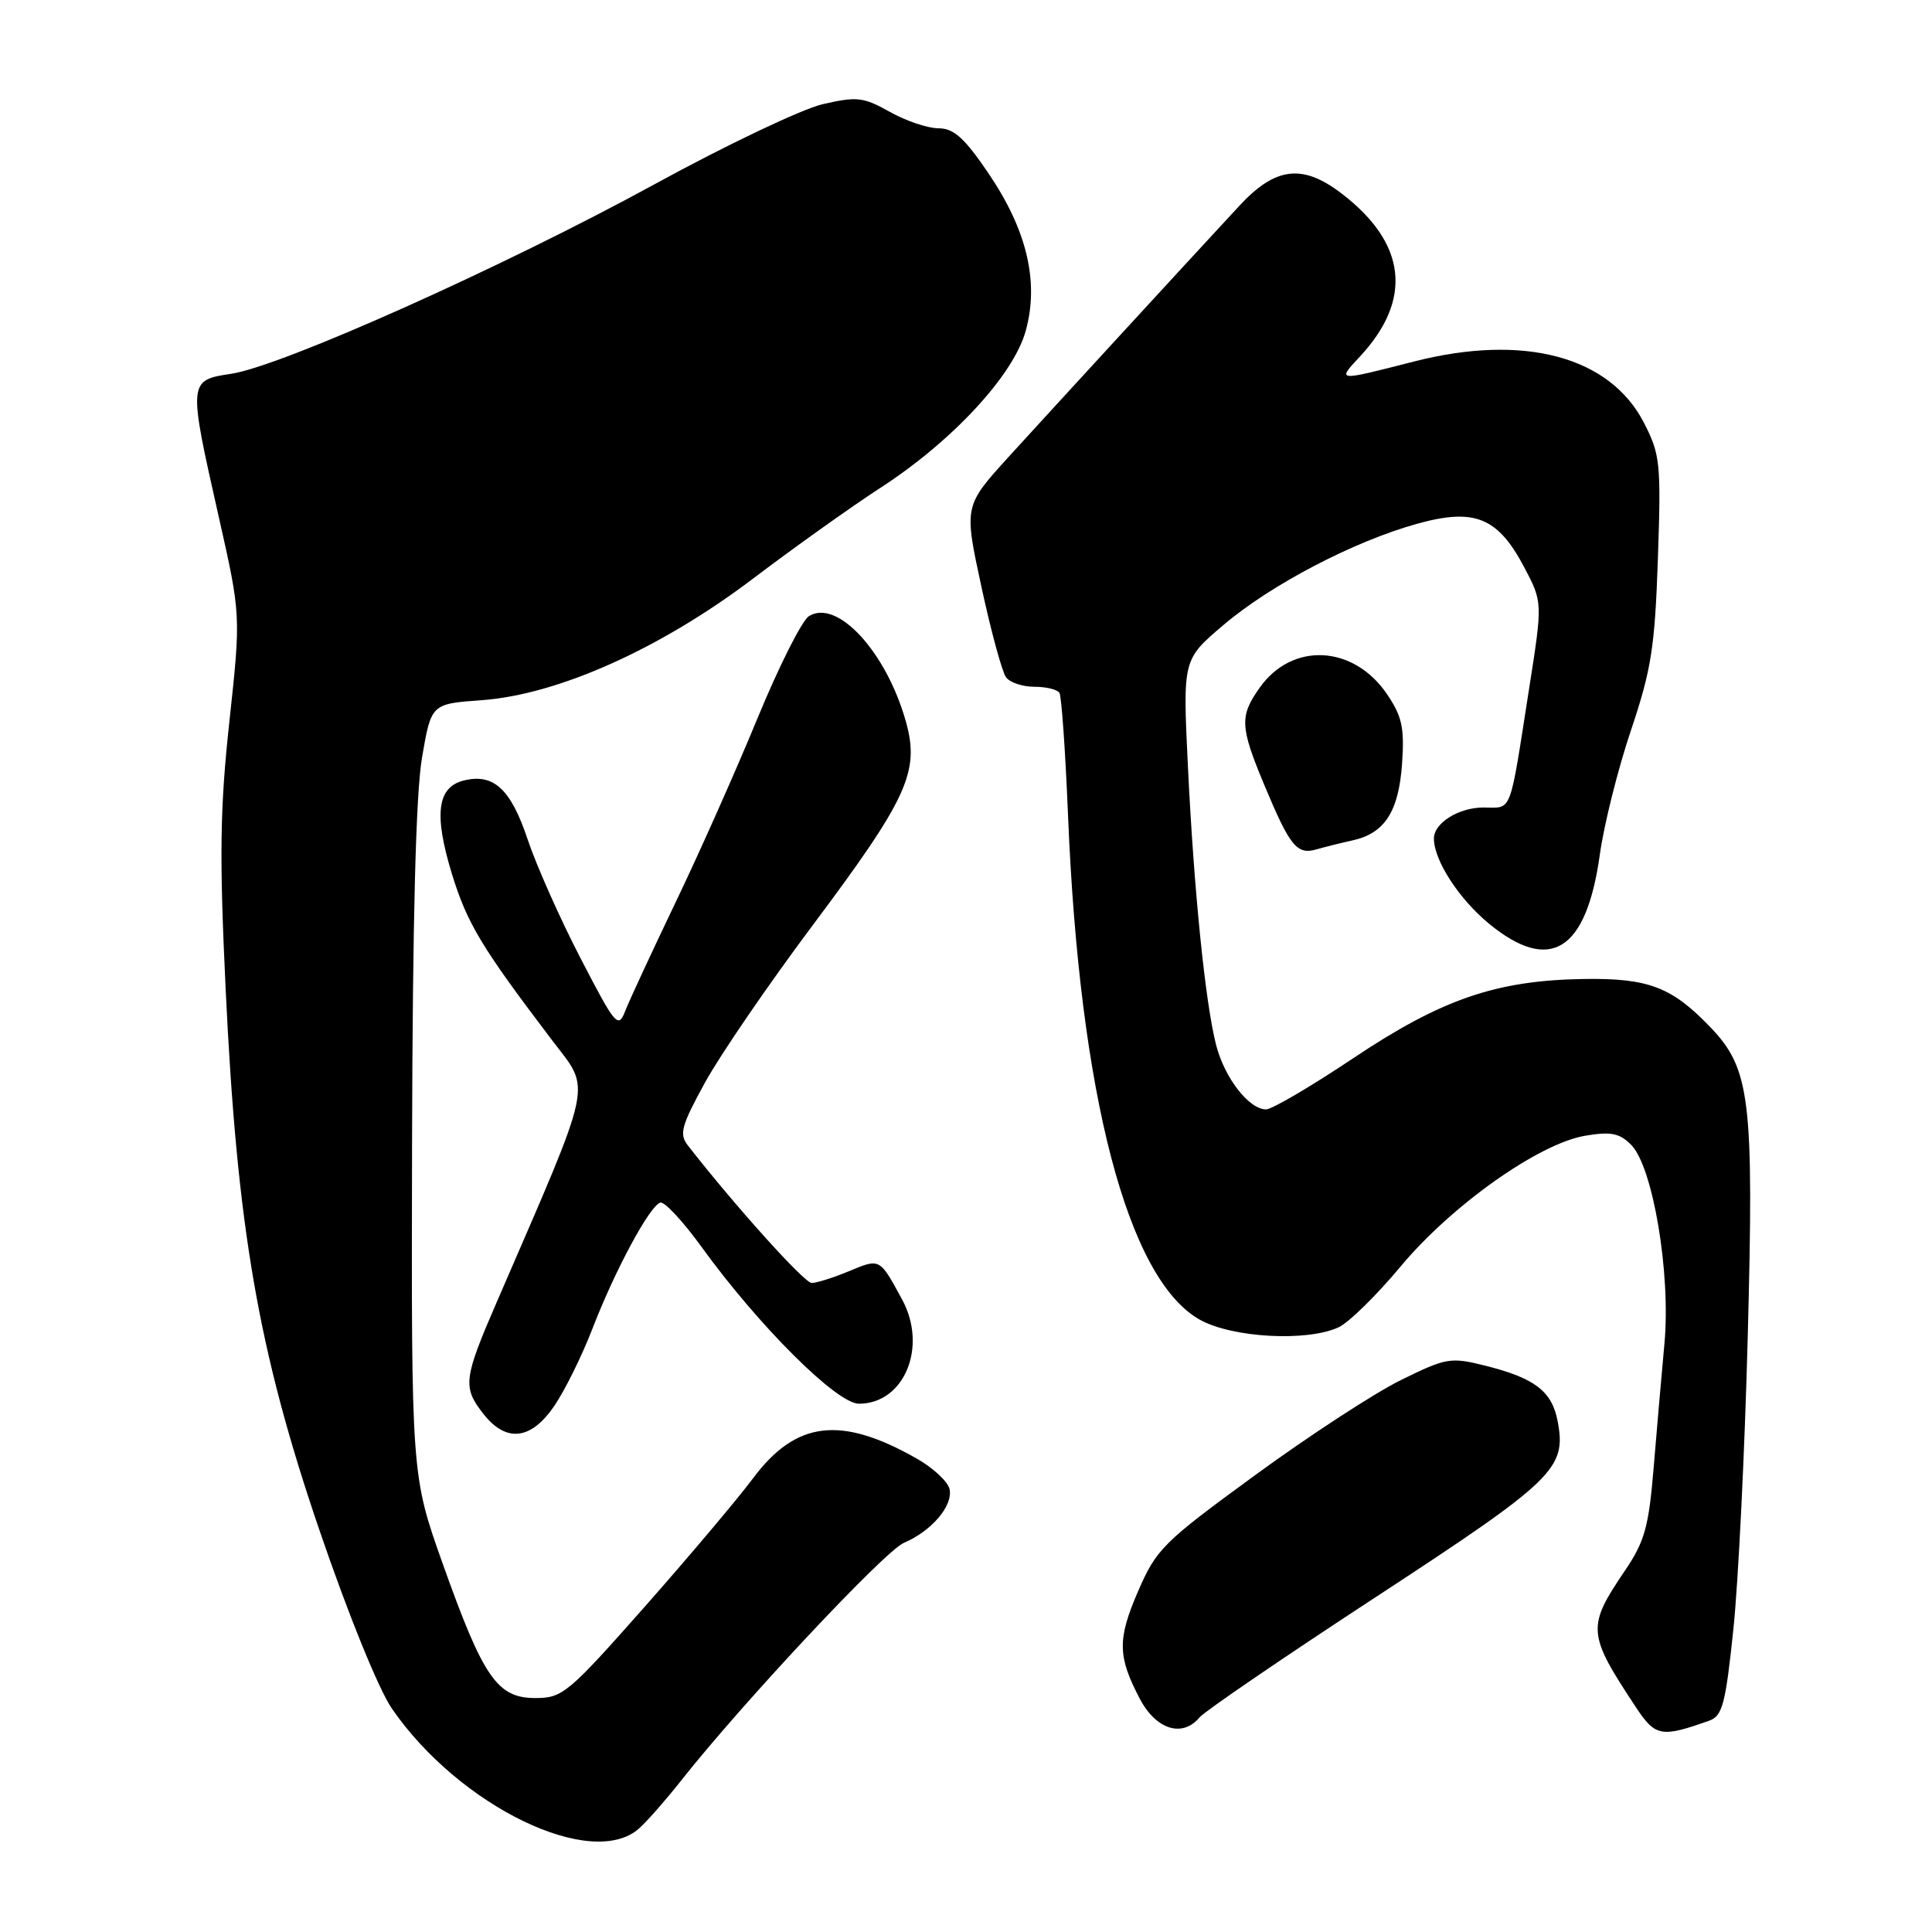 <?xml version="1.0" encoding="UTF-8" standalone="no"?>
<!DOCTYPE svg PUBLIC "-//W3C//DTD SVG 1.1//EN" "http://www.w3.org/Graphics/SVG/1.1/DTD/svg11.dtd" >
<svg xmlns="http://www.w3.org/2000/svg" xmlns:xlink="http://www.w3.org/1999/xlink" version="1.1" viewBox="0 0 256 256">
 <g >
 <path fill="currentColor"
d=" M 84.71 242.25 C 85.78 241.29 88.25 238.47 90.20 236.00 C 98.33 225.69 117.21 205.53 119.76 204.44 C 123.42 202.88 126.26 199.57 125.83 197.35 C 125.64 196.36 123.69 194.53 121.49 193.28 C 111.42 187.55 105.48 188.26 99.79 195.87 C 97.77 198.58 91.31 206.24 85.43 212.90 C 75.29 224.37 74.54 225.00 70.94 225.00 C 65.89 225.00 64.05 222.33 58.68 207.25 C 54.50 195.50 54.50 195.50 54.60 151.50 C 54.67 121.96 55.10 105.16 55.92 100.38 C 57.14 93.26 57.14 93.26 63.82 92.78 C 73.95 92.04 87.48 85.98 99.77 76.68 C 105.23 72.54 112.81 67.14 116.60 64.68 C 126.17 58.49 134.28 49.74 135.91 43.85 C 137.71 37.36 136.09 30.49 130.96 22.94 C 127.79 18.27 126.38 17.00 124.35 17.00 C 122.93 17.00 120.03 16.02 117.90 14.82 C 114.40 12.86 113.55 12.76 109.00 13.81 C 106.24 14.45 96.22 19.22 86.74 24.41 C 66.73 35.36 37.31 48.53 30.63 49.53 C 24.92 50.39 24.92 50.47 28.99 68.50 C 31.92 81.50 31.92 81.50 30.40 95.56 C 29.14 107.13 29.06 113.42 29.90 131.06 C 31.41 162.77 34.22 178.99 42.32 202.74 C 46.14 213.93 50.16 223.82 51.93 226.40 C 60.85 239.36 78.48 247.89 84.71 242.25 Z  M 226.50 227.99 C 228.23 227.37 228.65 225.77 229.68 215.89 C 230.34 209.62 231.20 192.08 231.59 176.90 C 232.41 145.72 231.92 141.65 226.68 136.16 C 221.55 130.79 218.44 129.59 209.86 129.72 C 198.27 129.90 191.04 132.38 179.34 140.20 C 173.75 143.94 168.54 147.00 167.76 147.00 C 165.50 147.00 162.27 142.84 161.15 138.50 C 159.71 132.93 158.20 118.05 157.40 101.45 C 156.72 87.39 156.72 87.39 162.11 82.82 C 168.40 77.47 179.37 71.74 187.78 69.40 C 195.39 67.29 198.46 68.53 201.96 75.15 C 204.41 79.80 204.41 79.80 202.63 91.15 C 199.95 108.27 200.44 107.00 196.55 107.00 C 193.29 107.00 190.00 109.06 190.00 111.10 C 190.00 114.01 193.32 119.12 197.32 122.41 C 205.40 129.03 210.20 126.04 211.98 113.27 C 212.53 109.29 214.39 101.87 216.11 96.77 C 218.82 88.71 219.28 85.74 219.68 74.00 C 220.11 61.36 219.99 60.21 217.82 56.00 C 213.29 47.21 201.88 44.18 187.33 47.91 C 177.06 50.54 177.12 50.55 180.19 47.25 C 187.23 39.70 186.39 32.21 177.74 25.62 C 172.58 21.68 169.00 22.12 164.24 27.25 C 157.39 34.64 139.73 53.86 133.61 60.58 C 127.73 67.06 127.73 67.06 130.05 77.78 C 131.32 83.67 132.79 89.06 133.31 89.75 C 133.82 90.44 135.51 91.00 137.06 91.00 C 138.61 91.00 140.11 91.36 140.38 91.81 C 140.66 92.25 141.17 99.57 141.52 108.06 C 143.04 145.10 149.41 169.49 158.97 174.86 C 163.24 177.26 173.12 177.81 177.34 175.89 C 178.69 175.28 182.38 171.66 185.55 167.86 C 192.32 159.73 203.88 151.53 210.05 150.49 C 213.44 149.92 214.59 150.14 216.13 151.69 C 219.02 154.57 221.40 168.75 220.55 178.00 C 220.17 182.12 219.52 189.58 219.11 194.56 C 218.47 202.29 217.92 204.27 215.35 208.06 C 210.24 215.60 210.30 216.44 216.78 226.24 C 219.35 230.12 220.14 230.26 226.50 227.99 Z  M 158.95 227.56 C 159.61 226.76 170.17 219.55 182.42 211.54 C 205.99 196.12 207.58 194.59 206.40 188.34 C 205.65 184.34 203.38 182.60 196.73 180.94 C 192.21 179.81 191.61 179.92 185.62 182.87 C 182.14 184.58 173.46 190.24 166.33 195.45 C 154.05 204.42 153.23 205.23 150.75 210.97 C 148.05 217.23 148.10 219.53 151.04 225.11 C 153.19 229.20 156.69 230.28 158.95 227.56 Z  M 73.47 186.26 C 74.86 184.21 77.14 179.60 78.52 176.01 C 81.52 168.25 86.10 159.75 87.50 159.35 C 88.05 159.19 90.53 161.86 93.00 165.28 C 100.57 175.73 110.88 186.00 113.81 186.00 C 119.82 186.00 122.94 178.48 119.54 172.20 C 116.54 166.68 116.62 166.72 112.52 168.43 C 110.45 169.29 108.22 170.00 107.55 170.00 C 106.58 170.00 97.39 159.79 91.14 151.77 C 89.97 150.27 90.28 149.16 93.45 143.38 C 95.47 139.72 101.87 130.37 107.68 122.61 C 120.27 105.79 121.89 102.25 120.04 95.63 C 117.45 86.38 110.93 79.29 107.18 81.65 C 106.26 82.23 103.21 88.29 100.40 95.11 C 97.60 101.92 92.72 112.90 89.55 119.50 C 86.39 126.10 83.36 132.62 82.83 134.00 C 81.92 136.34 81.53 135.87 76.94 127.00 C 74.23 121.78 71.07 114.68 69.92 111.24 C 67.68 104.53 65.40 102.43 61.42 103.43 C 57.93 104.31 57.48 107.92 59.86 115.73 C 61.90 122.37 63.78 125.50 73.18 137.87 C 78.36 144.69 78.83 142.49 65.87 172.42 C 61.40 182.73 61.27 183.81 64.07 187.37 C 67.09 191.20 70.38 190.81 73.47 186.26 Z  M 179.20 111.36 C 183.47 110.43 185.33 107.56 185.78 101.21 C 186.11 96.44 185.78 94.92 183.80 92.00 C 179.38 85.47 171.25 85.03 166.94 91.09 C 164.23 94.89 164.30 96.28 167.52 104.00 C 170.93 112.16 171.84 113.29 174.43 112.55 C 175.57 112.22 177.71 111.69 179.20 111.36 Z "/>
</g>
</svg>